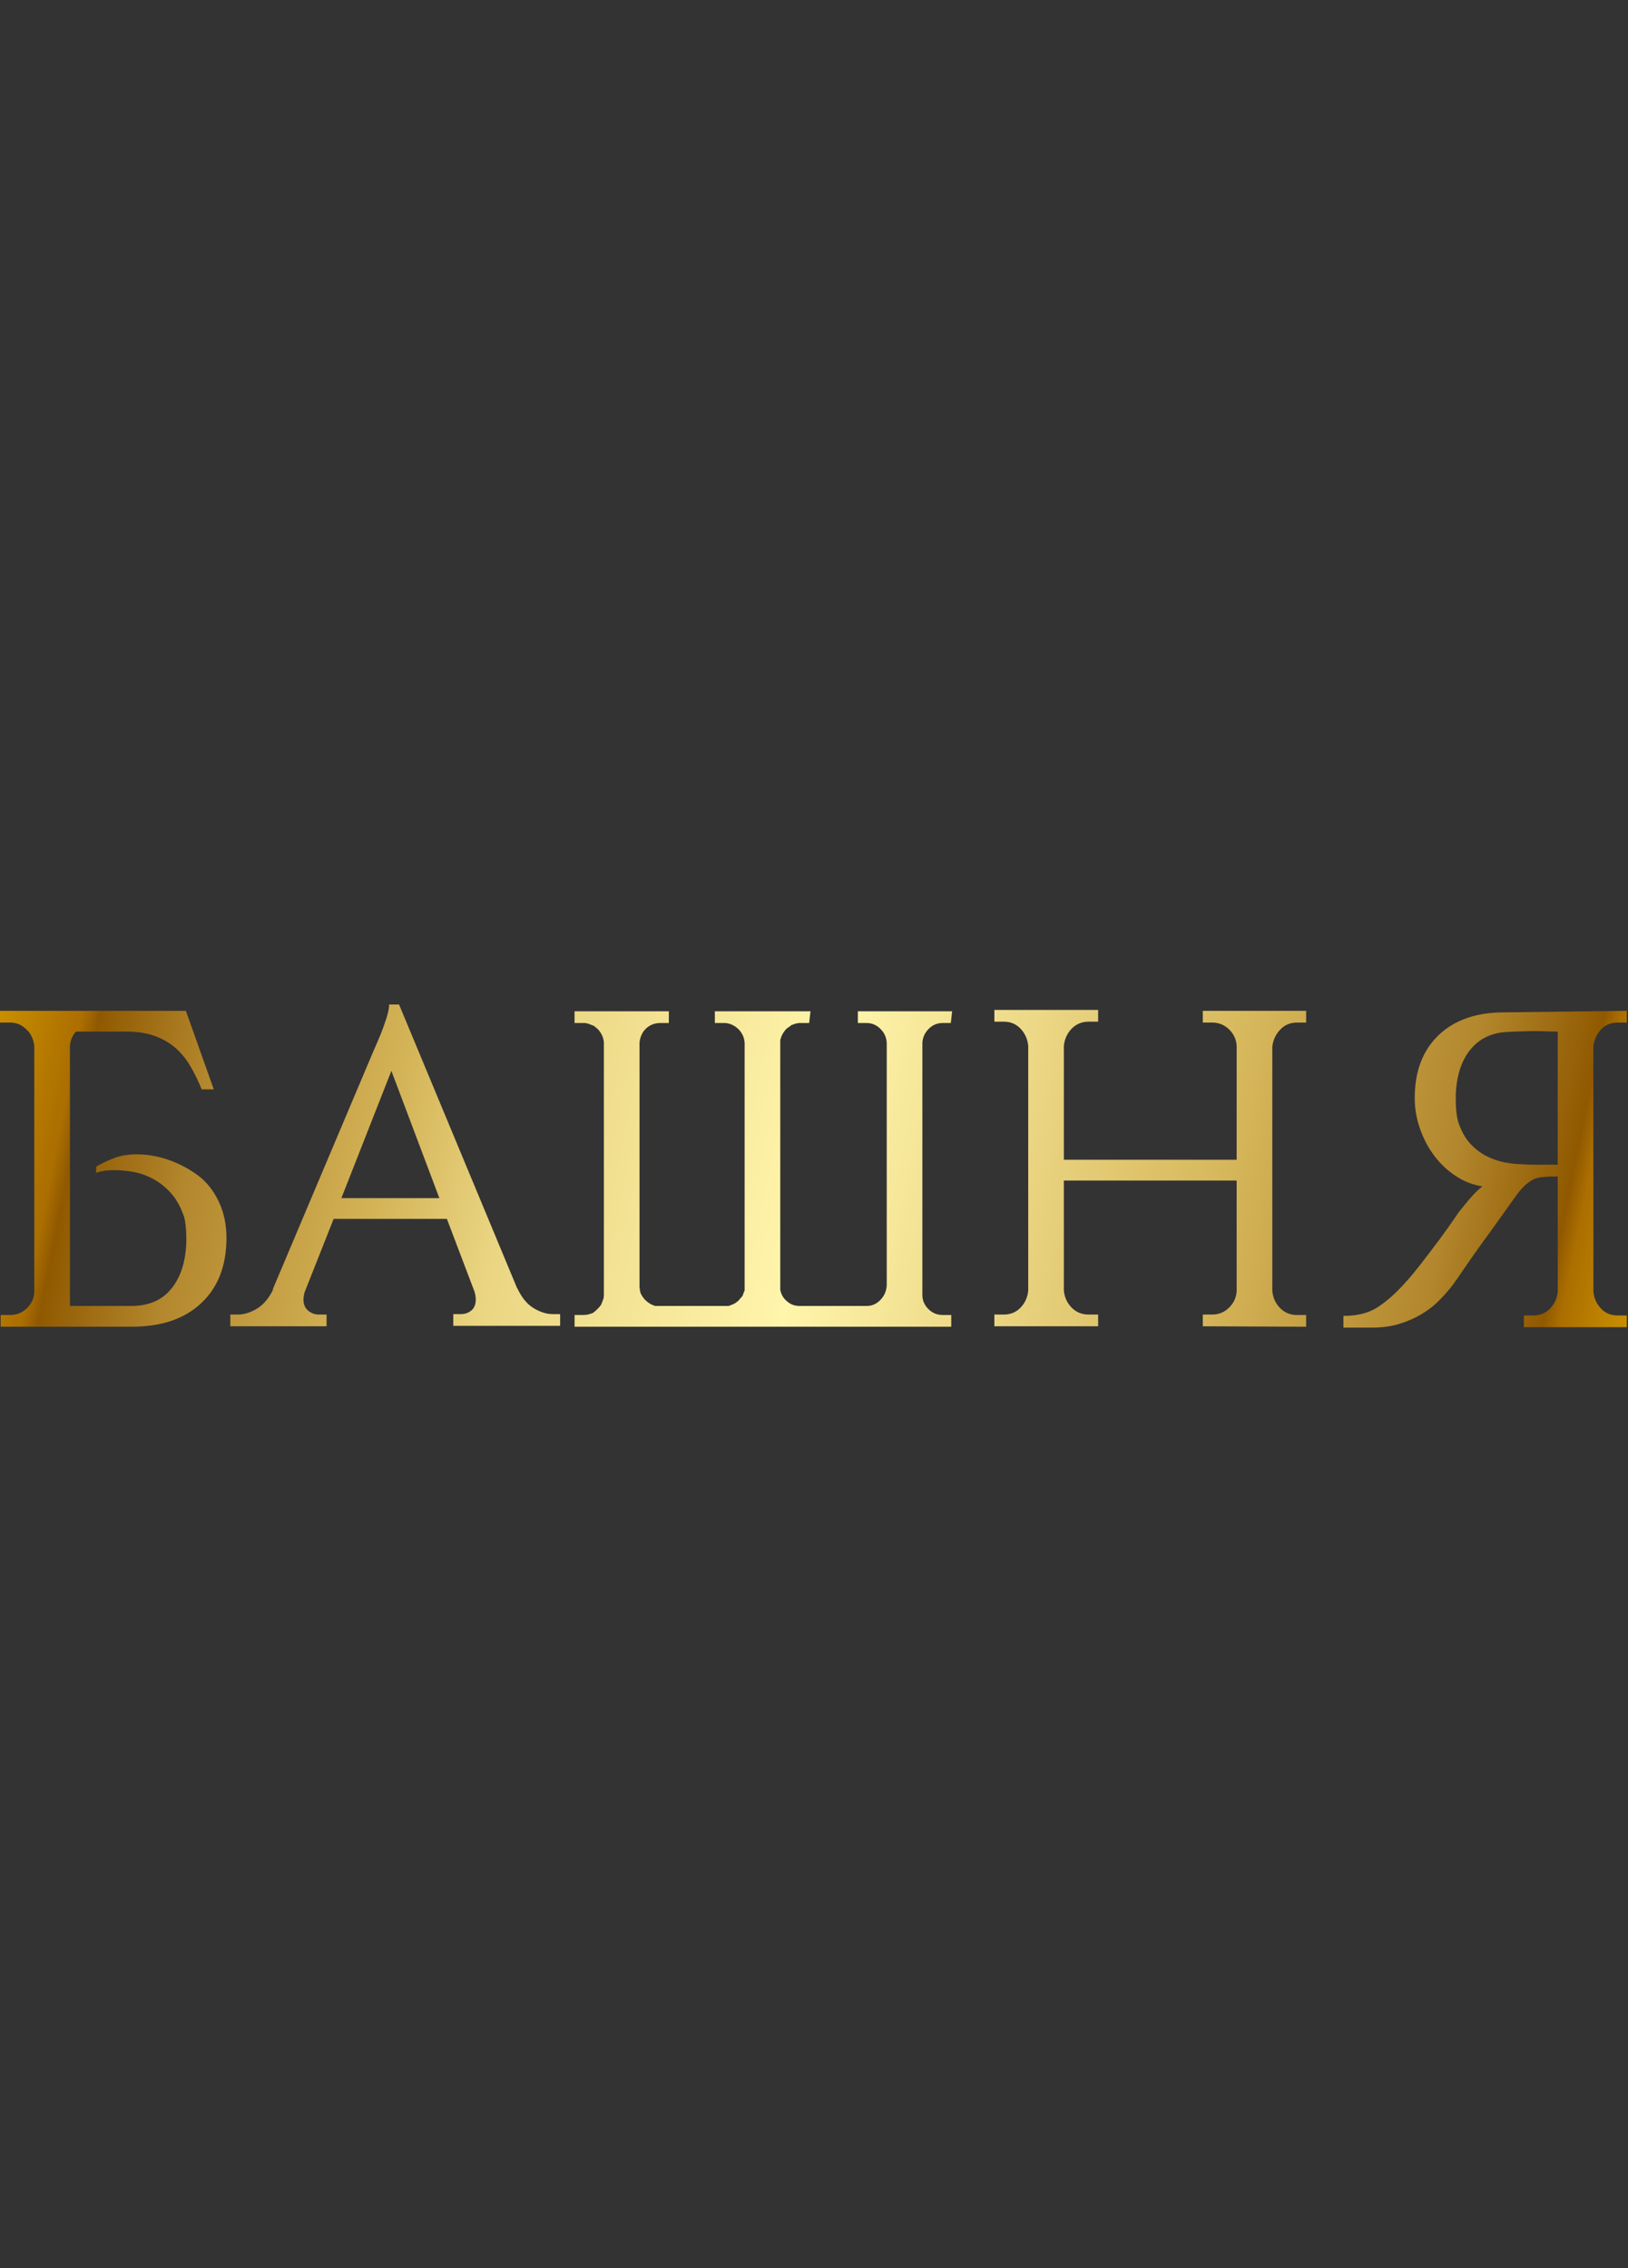 <?xml version="1.0" encoding="UTF-8"?>
<svg id="_Слой_1" data-name="Слой 1" xmlns="http://www.w3.org/2000/svg" xmlns:xlink="http://www.w3.org/1999/xlink" viewBox="0 0 2647.31 3687.34">
  <rect x="0" y="0" width="2647.31" height="3687.34" fill="#333333" stroke="none"/>
  <defs>
    <style>
      .cls-1 {
        fill: none;
      }

      .cls-2 {
        fill: url(#_Безымянный_градиент);
      }

      .cls-3 {
        clip-path: url(#clippath);
      }
    </style>
    <clipPath id="clippath">
      <path class="cls-1" d="M2367.25,1787.88c0,14.18,1.22,25.68,3.55,34.6,4.77,15.16,11.37,27.27,19.69,36.44,8.44,9.17,17.61,16.14,27.63,21.03,10.03,5.01,20.18,8.31,30.45,10.15,10.27,1.83,19.81,2.69,28.61,2.69,5.5.49,10.39.73,14.67.73h41.21v-216.43h-3.55c-3.79,0-8.56-.12-13.94-.37-5.5-.24-11.74-.37-18.71-.37-7.34,0-15.04.12-23.11.37-7.95.24-16.14.61-24.45,1.1-24.82,1.47-44.51,11.25-58.94,29.35-14.43,18.22-22.13,42.8-23.11,73.85v6.85ZM2184.57,2158.38v-19.07c22.87,0,41.57-4.77,56-14.31,14.43-9.54,28.73-22.13,42.8-37.78,6.97-7.46,15.53-17.61,25.8-30.69,10.27-13.21,20.05-26.04,29.47-38.64,11.13-14.92,22.38-30.81,33.63-47.44,5.5-6.85,11.49-14.18,18.1-22.01,6.6-7.7,13.33-14.31,20.18-19.81-15.77-2.32-30.32-8.07-43.65-17-13.45-8.93-25.07-19.93-34.85-33.01-9.78-13.08-17.49-27.76-23.11-44.02-5.62-16.14-8.44-32.65-8.44-49.28,0-43.53,12.96-77.64,38.76-102.34,25.92-24.82,61.5-37.17,106.87-37.17l199.19-2.45v19.07h-15.04c-11,0-20.05,3.91-27.15,11.62-7.09,7.83-11.13,17-12.11,27.76v397.76c.98,10.76,5.01,19.93,12.11,27.51,7.09,7.7,16.14,11.49,27.15,11.49h15.04v19.07h-167.27v-19.07h15.16c11,0,20.18-3.79,27.51-11.37,7.34-7.7,11.37-16.87,12.35-27.51v-187.08c-19.56,0-32.16,1.35-37.78,3.91-5.62,2.69-10.76,6.11-15.41,10.52-4.65,4.4-9.05,9.42-13.21,15.04-4.16,5.62-11.86,16.39-23.11,32.28-11.25,15.9-22.25,31.18-33.01,45.73-5.87,8.31-11.74,16.51-17.36,24.46-5.62,7.95-10.76,15.41-15.41,22.25-4.65,6.97-8.56,12.72-11.98,17.36-3.3,4.65-5.62,7.7-6.73,9.05-5.99,7.46-12.72,14.92-20.3,22.38-7.46,7.58-16.51,14.43-27.02,20.79-10.52,6.36-22.5,11.62-35.83,15.77-13.33,4.16-28.61,6.24-45.85,6.24h-45.49ZM1616.97,2156.18v-19.07h15.28c11.13,0,20.3-3.79,27.51-11.49,7.21-7.58,11.25-16.75,12.23-27.51v-397.76c-.98-10.76-5.01-19.93-12.23-27.76-7.21-7.7-16.38-11.62-27.51-11.62h-15.28v-19.07h168.74v19.07h-15.41c-11.13,0-20.42,3.91-27.88,11.62-7.34,7.83-11.49,17.12-12.47,27.88v185h280.99v-185c-.49-10.27-4.52-19.2-12.11-26.78-7.7-7.46-16.87-11.25-27.51-11.25h-15.41v-19.07h168.01v19.07h-14.67c-11.13,0-20.42,3.79-27.63,11.62-7.34,7.7-11.49,17-12.72,27.76v396.91c.98,10.76,5.14,20.05,12.47,27.63,7.46,7.7,16.75,11.49,27.88,11.49h14.67v19.07l-168.01-.73v-19.07h15.41c10.64,0,19.81-3.79,27.51-11.49,7.58-7.58,11.62-16.51,12.11-26.78v-179.62h-280.99v178.89c.98,10.76,5.14,19.93,12.47,27.51,7.46,7.7,16.75,11.49,27.88,11.49h15.41v19.07h-168.74ZM934.31,2156.91v-19.07h14.18c4.89,0,9.66-.98,14.18-2.81h.73c2.93-1.96,5.62-4.28,8.07-6.85l1.47-1.47c1.83-1.96,3.42-3.79,4.65-5.75.98-2.32,1.96-4.89,2.93-7.58l.73-2.08c.49-1.96.73-3.79.73-5.75v-411.58c-.98-8.31-4.52-15.53-10.52-21.52-1.96-1.47-3.67-2.81-5.14-4.28-1.96-.98-4.28-1.96-6.97-2.81-1.35-.49-2.57-.98-3.55-1.47h-1.47c-.98-.49-1.96-.73-2.93-.73h-17.12v-19.08h153.33v19.08h-14.18c-8.93,0-16.75,3.06-23.35,9.29l-2.81,3.18c-4.4,5.99-6.85,12.59-7.34,19.69v397.76c.49,1.96.73,3.79.73,5.75.49.98.73,1.96.73,2.81,1.47,3.42,3.55,6.85,6.48,10.39.49.49.98.98,1.47,1.47,4.77,4.77,10.15,7.95,16.14,9.66h119.46c1.47-.49,2.69-.98,3.67-1.47,4.77-1.35,9.17-4.16,13.21-8.19.98-1.47,1.96-2.57,2.93-3.55.98-.98,1.83-1.96,2.57-2.93.49-1.35.86-2.57,1.34-3.55.49-1.47.98-2.69,1.47-3.91l.73-1.47v-402.78c-.49-8.8-4.04-16.38-10.76-22.87-6.11-5.5-12.84-8.56-20.3-9.29h-17.36v-19.08h155.53l-2.2,19.08h-17.12c-.98.49-2.32.73-4.04.73-2.81.98-5.5,1.83-7.95,2.81-.98.98-2.2,1.96-3.67,2.93-.49.49-1.22.86-2.2,1.35l-1.83,1.47-2.81,3.18c-.49.98-.98,1.71-1.47,2.2-2.45,3.3-4.16,6.85-5.14,10.76,0,.49-.24.86-.73,1.35v407.42c1.47,6.48,4.28,11.86,8.68,16.14,6.48,6.48,13.82,9.66,22.25,9.66h109.8c8.44,0,15.77-3.3,22.13-9.78,6.36-6.6,9.78-14.55,10.27-23.84v-394.22c-.49-8.8-3.91-16.38-10.27-22.62-6.24-6.36-13.82-9.54-22.74-9.54h-13.94v-19.08h153.33l-2.2,19.08h-13.21c-8.93,0-16.51,3.18-22.74,9.54-6.36,6.36-9.78,13.94-10.27,22.74v411.58c.49,8.31,3.91,15.53,10.27,21.64,6.24,6.11,13.82,9.17,22.74,9.17h13.94v19.07h-612.6ZM555.13,1947.82h159.32l-78.01-206.89-81.31,206.89ZM374.53,2156.18v-19.07h12.59c9.78,0,20.05-3.18,30.81-9.66,10.64-6.48,19.56-17,26.41-31.55h-.73l162.75-385.05c4.77-10.76,9.17-21.03,13.21-30.81,3.3-8.44,6.36-17,9.17-25.8,2.69-8.8,4.04-15.9,4.04-21.15h16.14l192.34,462.08v-.73c6.97,15.04,15.77,25.8,26.53,32.28,10.76,6.48,21.03,9.66,30.81,9.66h12.23v19.08h-173.75v-19.08h12.47c6.48,0,12.11-1.96,16.87-5.87,4.77-3.91,7.21-9.9,7.21-17.73,0-4.28-.73-8.8-2.2-13.33l-44.75-117.87h-184.15l-46.95,118.61v-.73c-1.35,5.5-2.08,9.9-2.08,13.33,0,7.83,2.57,13.94,7.7,18.1,5.14,4.16,10.88,6.24,17.36,6.24h12.47v19.07h-156.51ZM0,1662.43v-19.07h302.26l45.36,127.66h-19.69c-5.5-13.7-11.62-26.29-18.46-37.78-6.73-11.62-14.92-21.52-24.46-29.84-9.54-8.19-20.79-14.67-33.75-19.32-12.84-4.65-28.37-6.97-46.59-6.97h-81.31c-5.99,6.97-9.17,14.92-9.66,23.97v422.09h99.65c28.49,0,50.26-9.42,65.42-28.25,15.16-18.83,23.23-44.14,24.21-75.93v-5.75c0-13.57-1.22-25.31-3.55-35.34v.61c-5.5-16.14-12.72-29.22-21.76-39.13-8.93-9.9-18.83-17.61-29.59-23.23-10.76-5.62-21.52-9.29-32.53-11.13-11-1.83-20.91-2.69-29.84-2.69s-16.51.73-21.52,2.2c-2.81.37-5.5,1.22-7.83,2.45v-10.39c12.59-7.09,23.72-12.11,33.38-15.28,9.54-3.06,20.18-4.65,31.79-4.65,19.2,0,37.42,3.3,55.02,9.9,17.49,6.48,33.01,14.92,46.46,25.19,13.45,10.27,24.33,24.21,32.77,41.82,8.31,17.61,12.47,37.29,12.47,58.94,0,45-13.57,80.21-40.84,105.89-27.15,25.68-64.81,38.52-113.1,38.52H1.1v-19.07h15.28c10.27,0,19.2-3.42,26.66-10.39,7.58-6.97,11.74-15.28,12.72-25.19v-401.8c-.98-8.8-4.04-16.63-9.29-23.35-.98-.98-2.08-1.96-3.18-3.18-3.79-3.79-7.95-6.73-12.23-8.68-3.3-1.35-7.21-2.32-11.74-2.81H0Z"/>
    </clipPath>
    <linearGradient id="_Безымянный_градиент" data-name="Безымянный градиент" x1="2645.31" y1="2158.38" x2="0" y2="1633.08" gradientUnits="userSpaceOnUse">
      <stop offset="0" stop-color="#c98f00"/>
      <stop offset=".02" stop-color="#ba7f00"/>
      <stop offset=".04" stop-color="#ab6e00"/>
      <stop offset=".05" stop-color="#905900"/>
      <stop offset=".12" stop-color="#b2862c"/>
      <stop offset=".25" stop-color="#d5b559"/>
      <stop offset=".5" stop-color="#fff5ab"/>
      <stop offset=".68" stop-color="#ead582"/>
      <stop offset=".75" stop-color="#d5b559"/>
      <stop offset=".87" stop-color="#b3872d"/>
      <stop offset=".94" stop-color="#905900"/>
      <stop offset=".95" stop-color="#ab6e00"/>
      <stop offset="1" stop-color="#c98f00"/>
    </linearGradient>
  </defs>
  <g class="cls-3">
    <rect class="cls-2" y="1633.08" width="2645.31" height="525.3"/>
  </g>
</svg>